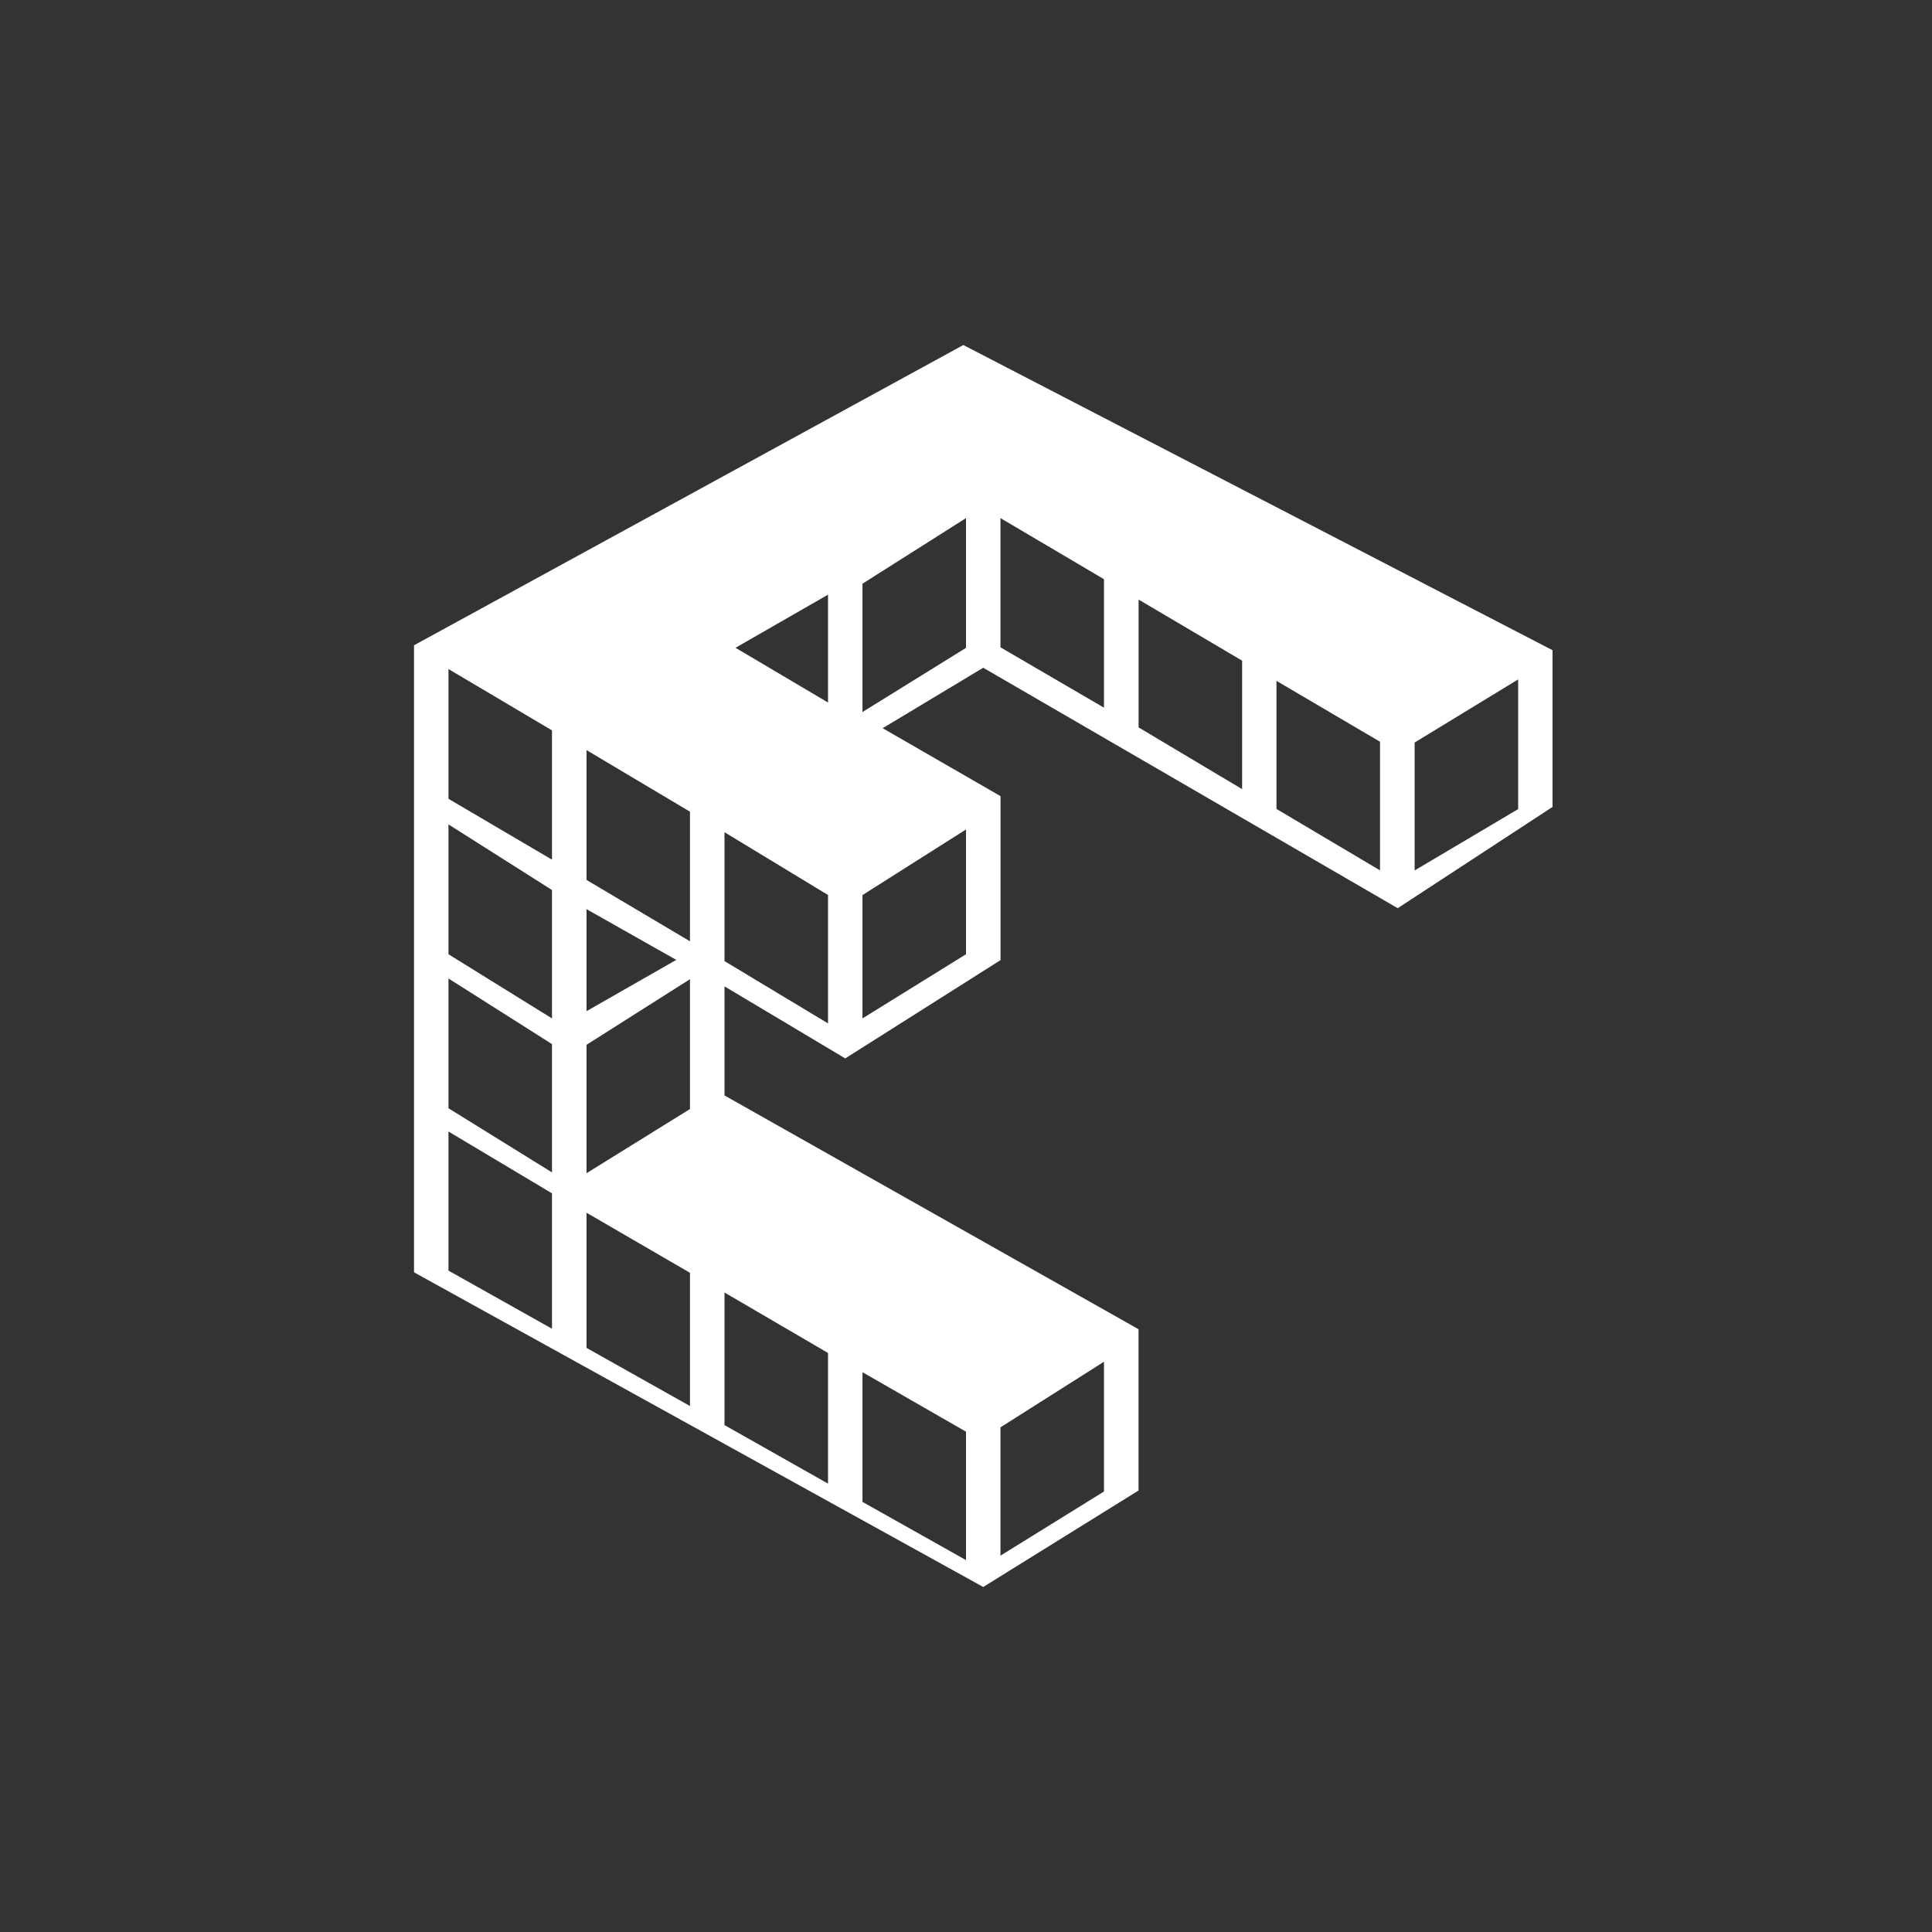 <svg width="24" height="24" viewBox="0 0 24 24" fill="none" xmlns="http://www.w3.org/2000/svg">
<rect x="0" y="0" width="24" height="24" fill="#333333" stroke="none"/>
<path fill-rule="evenodd" clip-rule="evenodd" d="M5.143 8.016L11.967 4.286L19.286 8.077V10.024L17.363 11.282L12.214 8.295L10.965 9.046L12.429 9.89V11.927L10.5 13.148L9 12.253V13.608L14.143 16.512V18.516L12.214 19.714L5.143 15.805V8.016ZM5.571 10.241L6.857 11.056V12.651L5.571 11.854V10.241ZM5.571 8.311L6.857 9.073V10.679L5.571 9.923V8.311ZM7.286 9.318L8.571 10.083V11.693L7.286 10.931V9.318ZM9 10.338L10.286 11.118V12.713L9 11.939V10.338ZM5.571 12.155L6.857 12.97V14.564L5.571 13.767V12.155ZM5.571 14.056L6.857 14.824V16.506L5.571 15.784V14.056ZM7.286 15.065L8.571 15.811V17.466L7.286 16.744V15.065ZM9 16.056L10.286 16.807V18.43L9 17.703V16.056ZM10.714 17.046L12 17.785V19.38L10.714 18.657V17.046ZM13.714 16.916L12.428 17.731V19.325L13.714 18.528V16.916ZM8.571 12.164L7.286 12.979V14.574L8.571 13.777V12.164ZM12 10.304L10.714 11.119V12.651L12 11.854V10.304ZM12 6.436L10.714 7.251V8.845L12 8.048V6.436ZM12.428 6.436L13.714 7.195V8.791L12.428 8.041V6.436ZM14.144 7.448L15.43 8.207V9.803L14.144 9.036V7.448ZM15.857 8.458L17.143 9.214V10.812L15.857 10.049V8.458ZM18.859 8.44L17.573 9.224V10.813L18.859 10.051V8.44ZM7.286 11.294V12.561L8.401 11.924L7.286 11.294ZM9.137 8.047L10.286 7.387V8.727L9.137 8.047Z" fill="white"/>
</svg>
